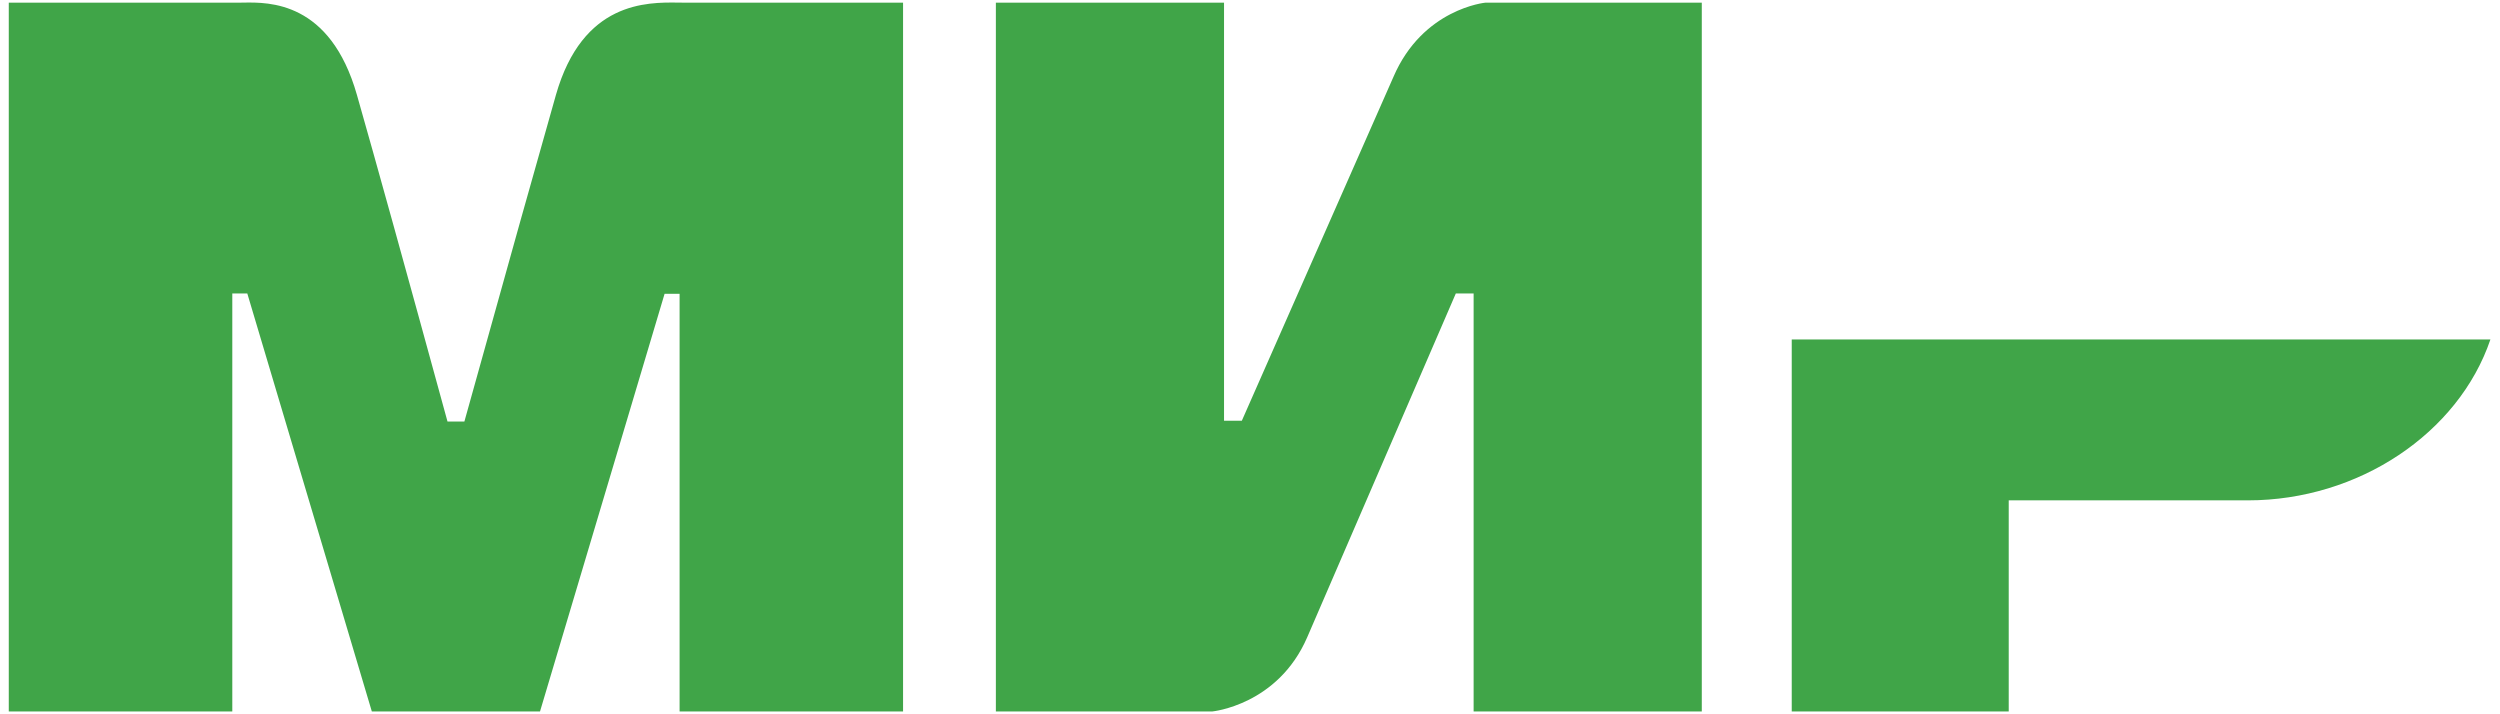 <svg width="49" height="14" viewBox="0 0 49 14" fill="none" xmlns="http://www.w3.org/2000/svg">
<path fill-rule="evenodd" clip-rule="evenodd" d="M4.706 0.052C4.727 0.052 4.75 0.052 4.775 0.051C5.268 0.043 6.472 0.021 6.996 1.861C7.368 3.164 7.959 5.297 8.771 8.262H9.102C9.972 5.136 10.57 3.003 10.896 1.861C11.419 0.025 12.682 0.043 13.294 0.051C13.333 0.052 13.369 0.052 13.402 0.052L17.7 0.052V13.945H13.32V5.758H13.026L10.584 13.945H7.288L4.847 5.752H4.553V13.945H0.172V0.052L4.706 0.052ZM23.991 0.052V8.246H24.34L27.311 1.508C27.887 0.167 29.116 0.052 29.116 0.052H33.355V13.945H28.883V5.752H28.534L25.622 12.489C25.045 13.824 23.758 13.945 23.758 13.945H19.519V0.052H23.991ZM44.06 9.807C46.229 9.807 48.188 8.491 48.812 6.654H35.118V13.945H39.371V9.807H44.06Z" fill="#40A548"/>
</svg>
